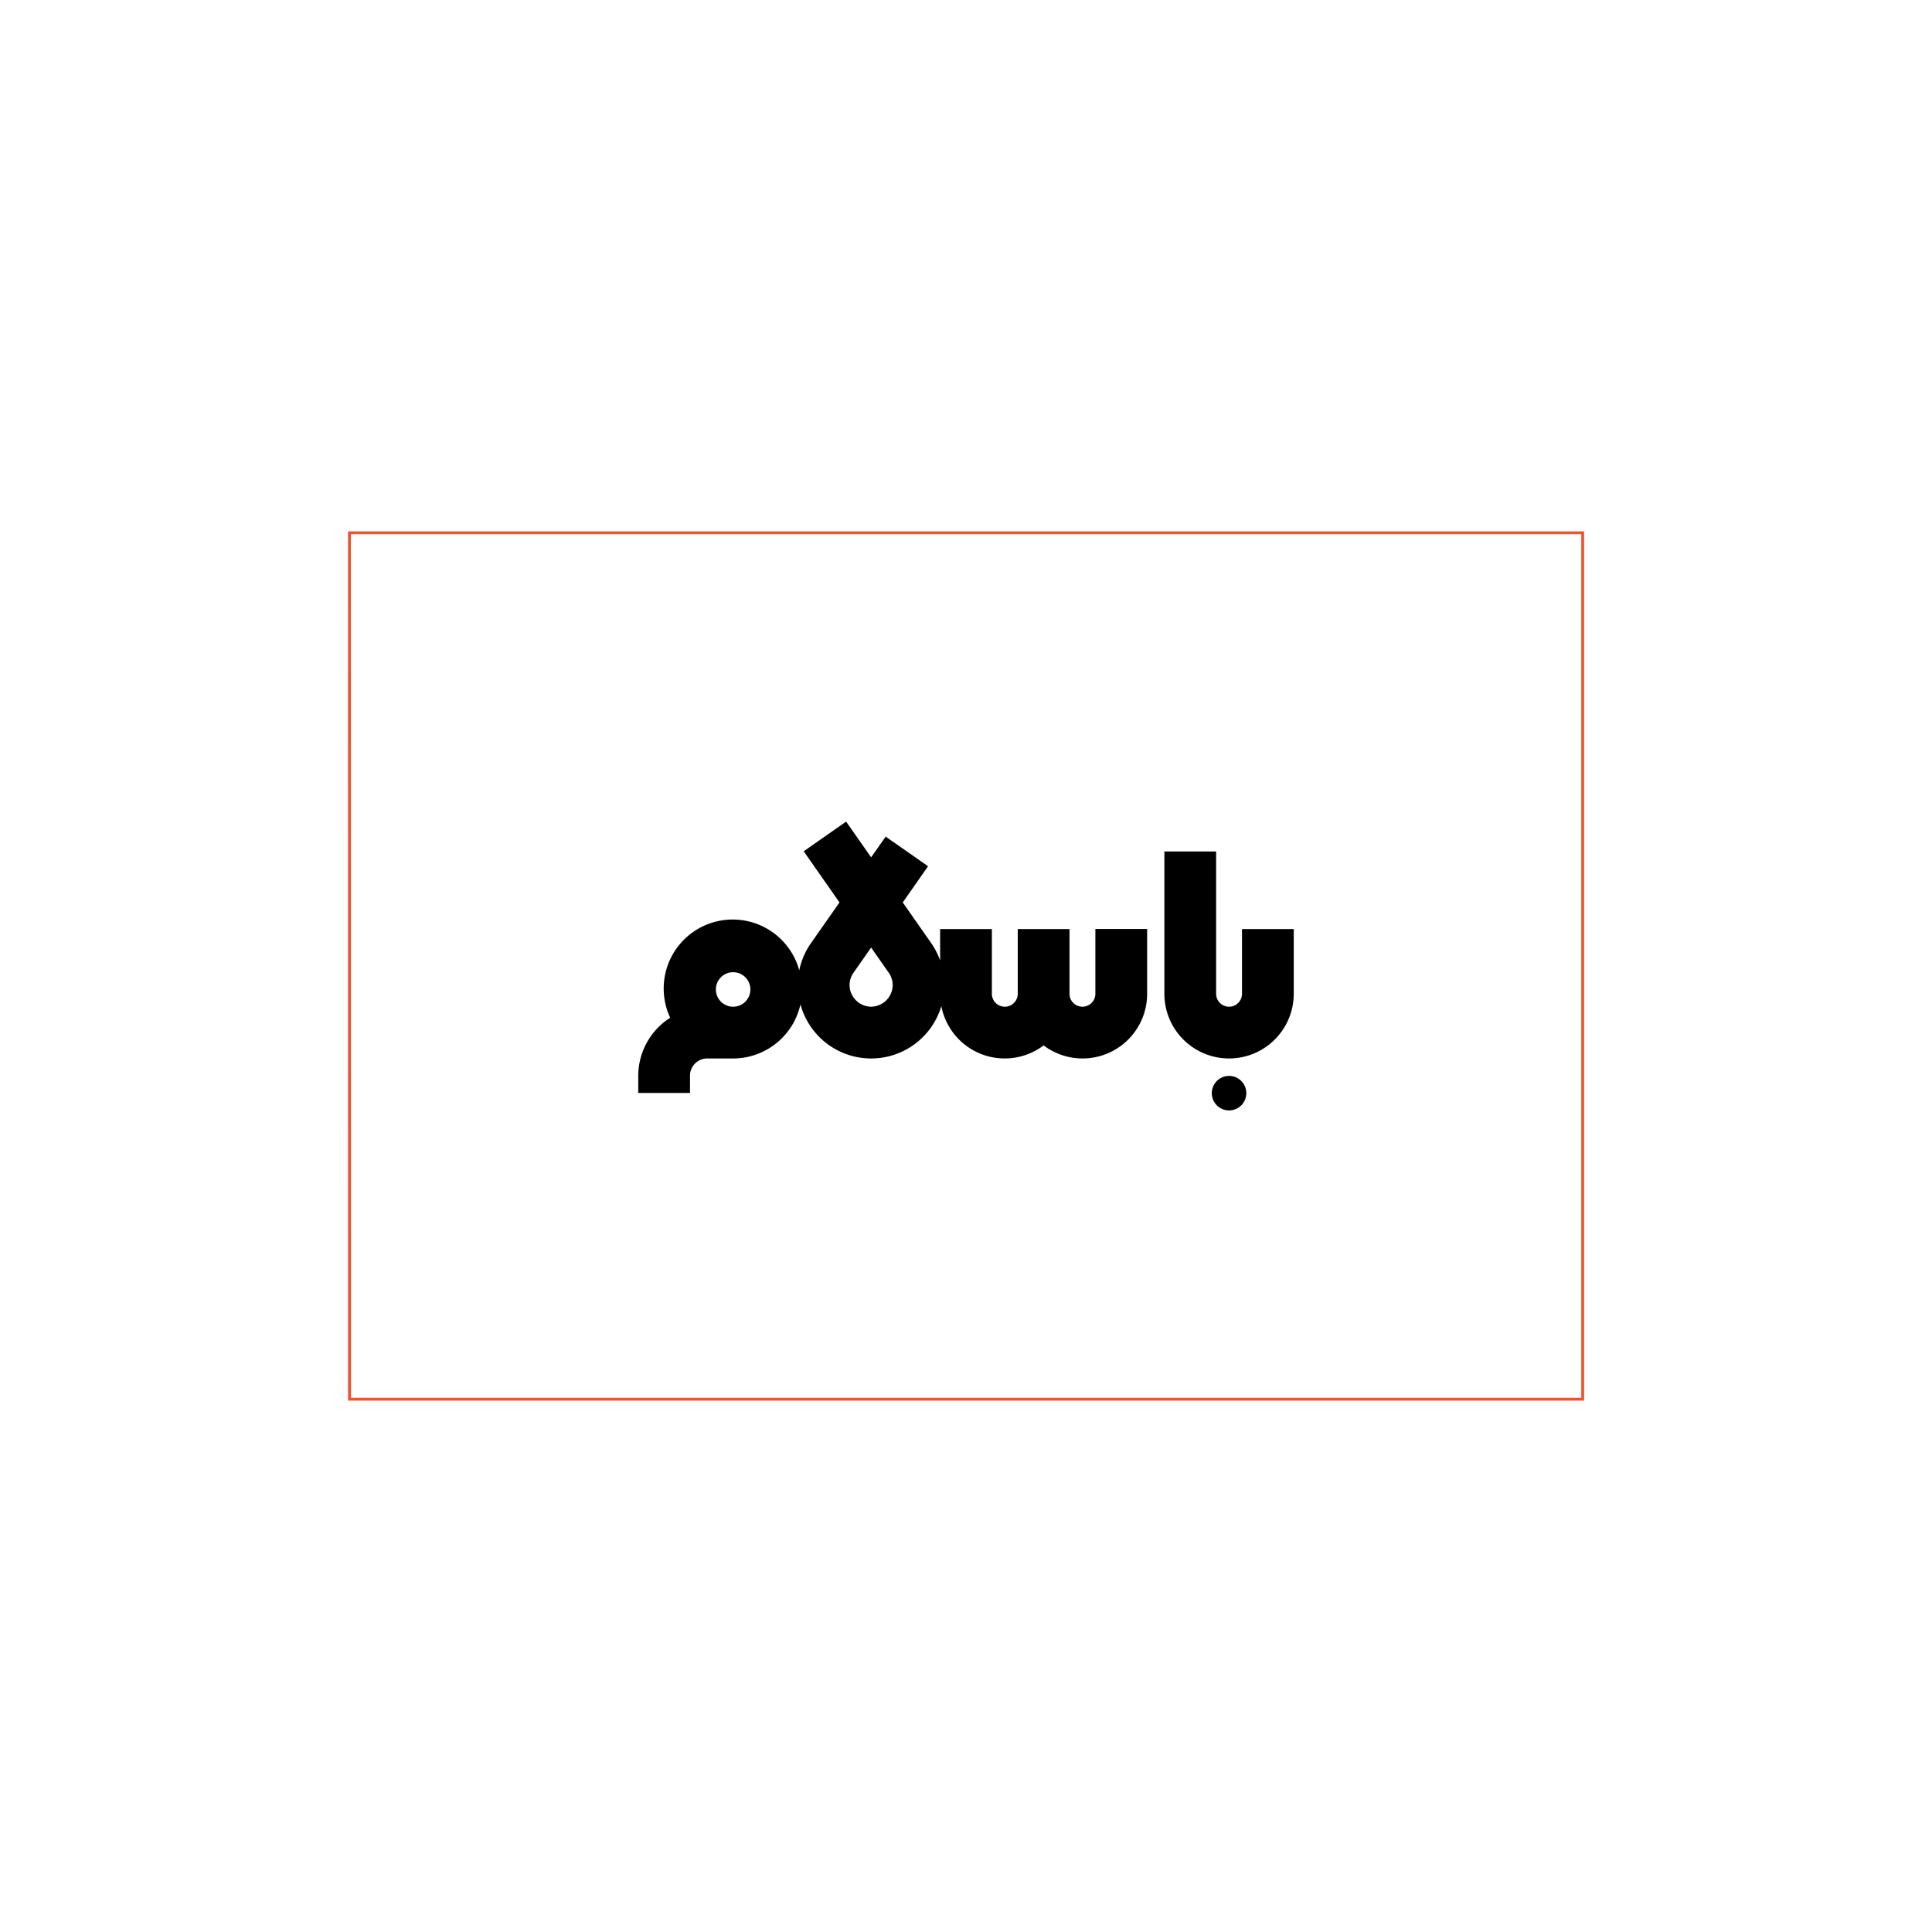 <svg xmlns="http://www.w3.org/2000/svg" viewBox="0 0 672 672"><defs><style>.cls-1{fill:#ef5330;}</style></defs><g id="Layer_1" data-name="Layer 1"><path class="cls-1" d="M551,487.18H121.05V184.82H551Zm-428.9-1H550V185.82H122.05Z"/></g><g id="Isolation_Mode" data-name="Isolation Mode"><path d="M432,323.16v22.5a4.5,4.5,0,1,1-9,0v-49.5H405v49.5a22.5,22.5,0,1,0,45,0v-22.5Z"/><path d="M381,345.66a4.5,4.5,0,1,1-9,0v-22.5H354v22.5a4.5,4.5,0,1,1-9,0v-22.5H327v10.92a25.49,25.49,0,0,0-3.11-6.05L314,313.89l8.81-12.59L308.06,291,303,298.2l-8.7-12.43L279.55,296.1,292,313.89,282.11,328A25.54,25.54,0,0,0,278,337.5,24,24,0,1,0,233.11,354,24,24,0,0,0,222,374.16v6h18v-6a6,6,0,0,1,6-6h9a24,24,0,0,0,23.42-18.82,25.47,25.47,0,0,0,49,.62A22.45,22.45,0,0,0,363,363.62a22.46,22.46,0,0,0,36-18v-22.5H381Zm-126,4.5a6,6,0,1,1,6-6A6,6,0,0,1,255,350.16Zm48,0a7.6,7.6,0,0,1-7.5-7.5,7.42,7.42,0,0,1,1.36-4.3l6.14-8.78,6.14,8.78a7.42,7.42,0,0,1,1.36,4.3A7.6,7.6,0,0,1,303,350.16Z"/><path d="M427.5,374.23a6,6,0,1,0,6,6A6,6,0,0,0,427.5,374.23Z"/></g></svg>